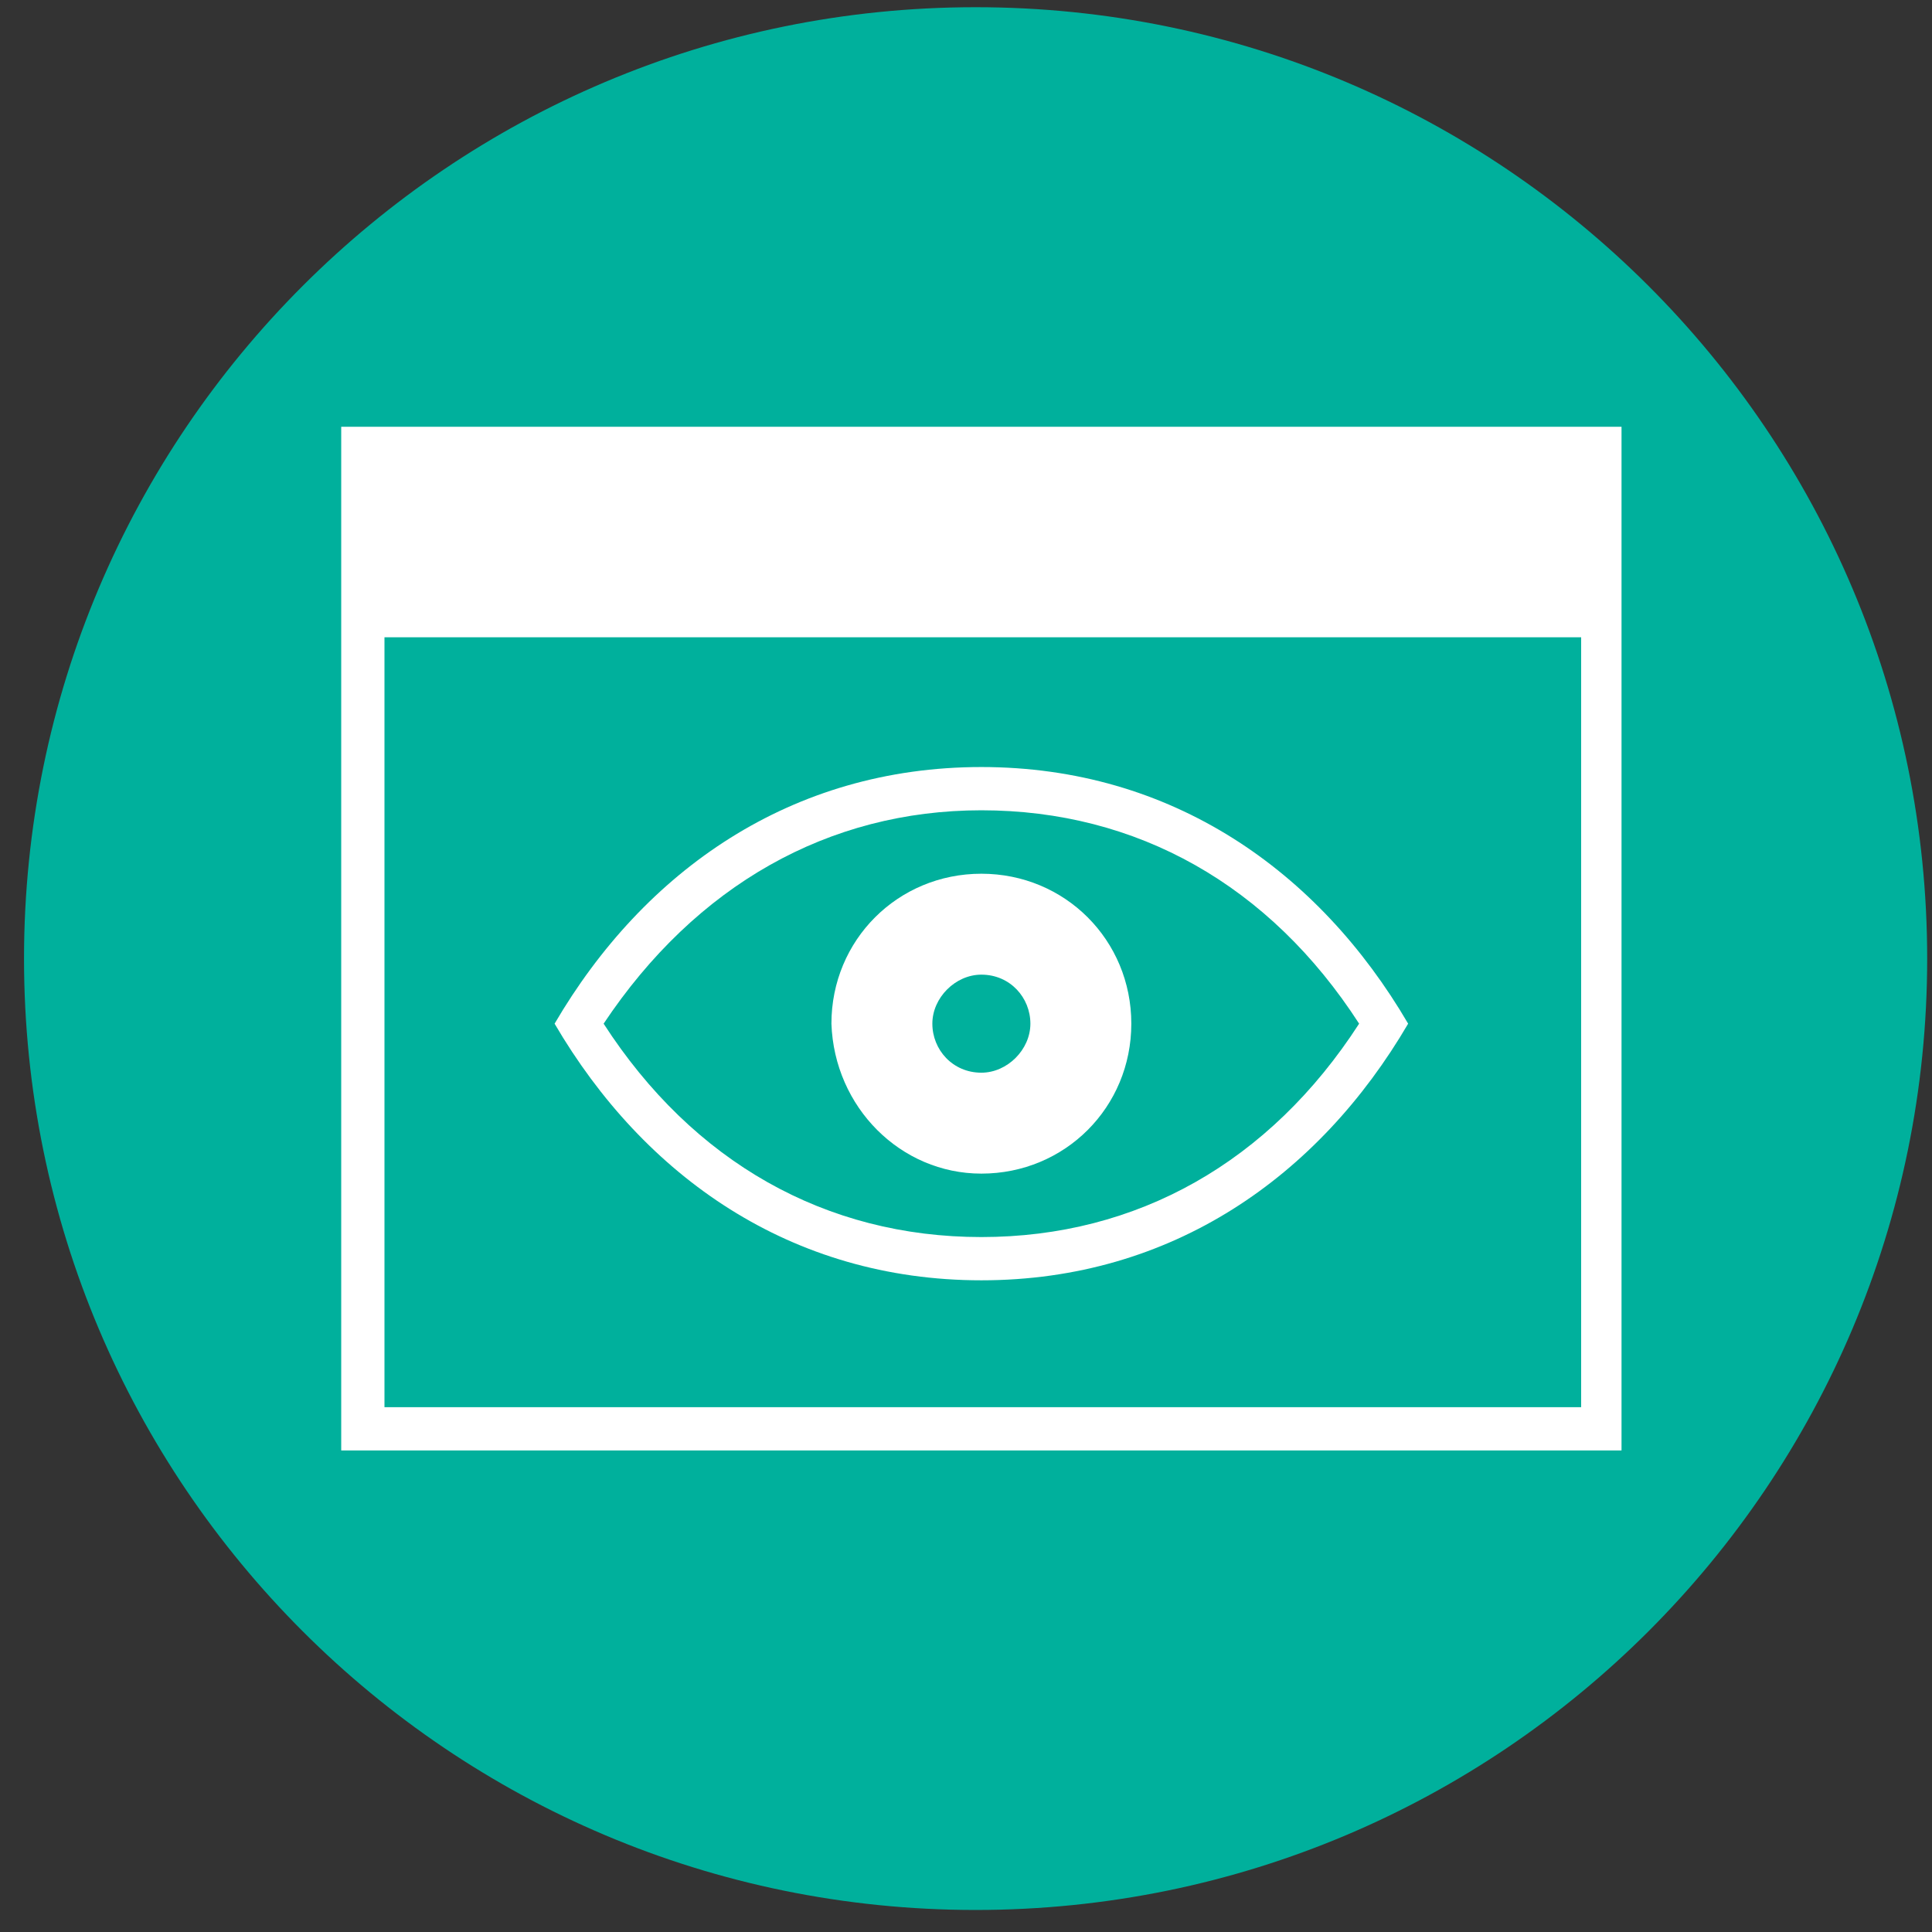 <?xml version="1.0" encoding="UTF-8"?>
<svg width="67px" height="67px" viewBox="0 0 67 67" version="1.1" xmlns="http://www.w3.org/2000/svg" xmlns:xlink="http://www.w3.org/1999/xlink">
    <rect x="0" y="0" width="67" height="67" fill="#333333" stroke="none"/>
    <!-- Generator: Sketch 53 (72520) - https://sketchapp.com -->
    <title>Group 57</title>
    <desc>Created with Sketch.</desc>
    <g id="Page-1" stroke="none" stroke-width="1" fill="none" fill-rule="evenodd">
        <g id="Artboard" transform="translate(-150, -634)">
            <g id="Group-57" transform="translate(150.833, 633.25)">
                <g id="Group-15-Copy" fill="#00B09C">
                    <g id="Group-3" transform="translate(0, 0.986)">
                        <path d="M33,0.014 C51.225,0.014 66,14.785 66,33.007 C66,51.229 51.225,66 33,66 C14.774,66 0,51.229 0,33.007 C0,14.785 14.774,0.014 33,0.014" id="Fill-1"></path>
                    </g>
                </g>
                <g id="Group" transform="translate(9.5, 14)" fill="#FFFFFF" fill-rule="nonzero">
                    <g transform="translate(0.7, 0.75)" id="Shape">
                        <path d="M0.8,0.8 L0.8,6.7 L0.8,36.3 L45.2,36.3 L45.2,6.7 L45.2,0.8 L0.8,0.8 Z M43.8,34.8 L2.3,34.8 L2.3,8.1 L43.8,8.1 L43.8,34.8 Z"></path>
                        <path d="M23,30.4 C29.6,30.4 34.7,26.8 37.8,21.5 C34.7,16.2 29.6,12.6 23,12.6 C16.4,12.6 11.3,16.2 8.2,21.5 C11.3,26.8 16.4,30.4 23,30.4 Z M23,14.1 C28.4,14.1 33,16.7 36.1,21.5 C33,26.3 28.4,28.9 23,28.9 C17.6,28.9 13,26.3 9.9,21.5 C13.1,16.7 17.7,14.1 23,14.1 Z"></path>
                        <path d="M23,26.7 C25.9,26.7 28.2,24.4 28.2,21.5 C28.2,18.6 25.9,16.3 23,16.3 C20.1,16.3 17.8,18.6 17.8,21.5 C17.9,24.4 20.2,26.7 23,26.7 Z M23,19.8 C24,19.8 24.7,20.6 24.7,21.5 C24.7,22.4 23.9,23.2 23,23.2 C22,23.2 21.3,22.4 21.3,21.5 C21.3,20.6 22.1,19.8 23,19.8 Z"></path>
                    </g>
                </g>
            </g>
        </g>
    </g>
</svg>